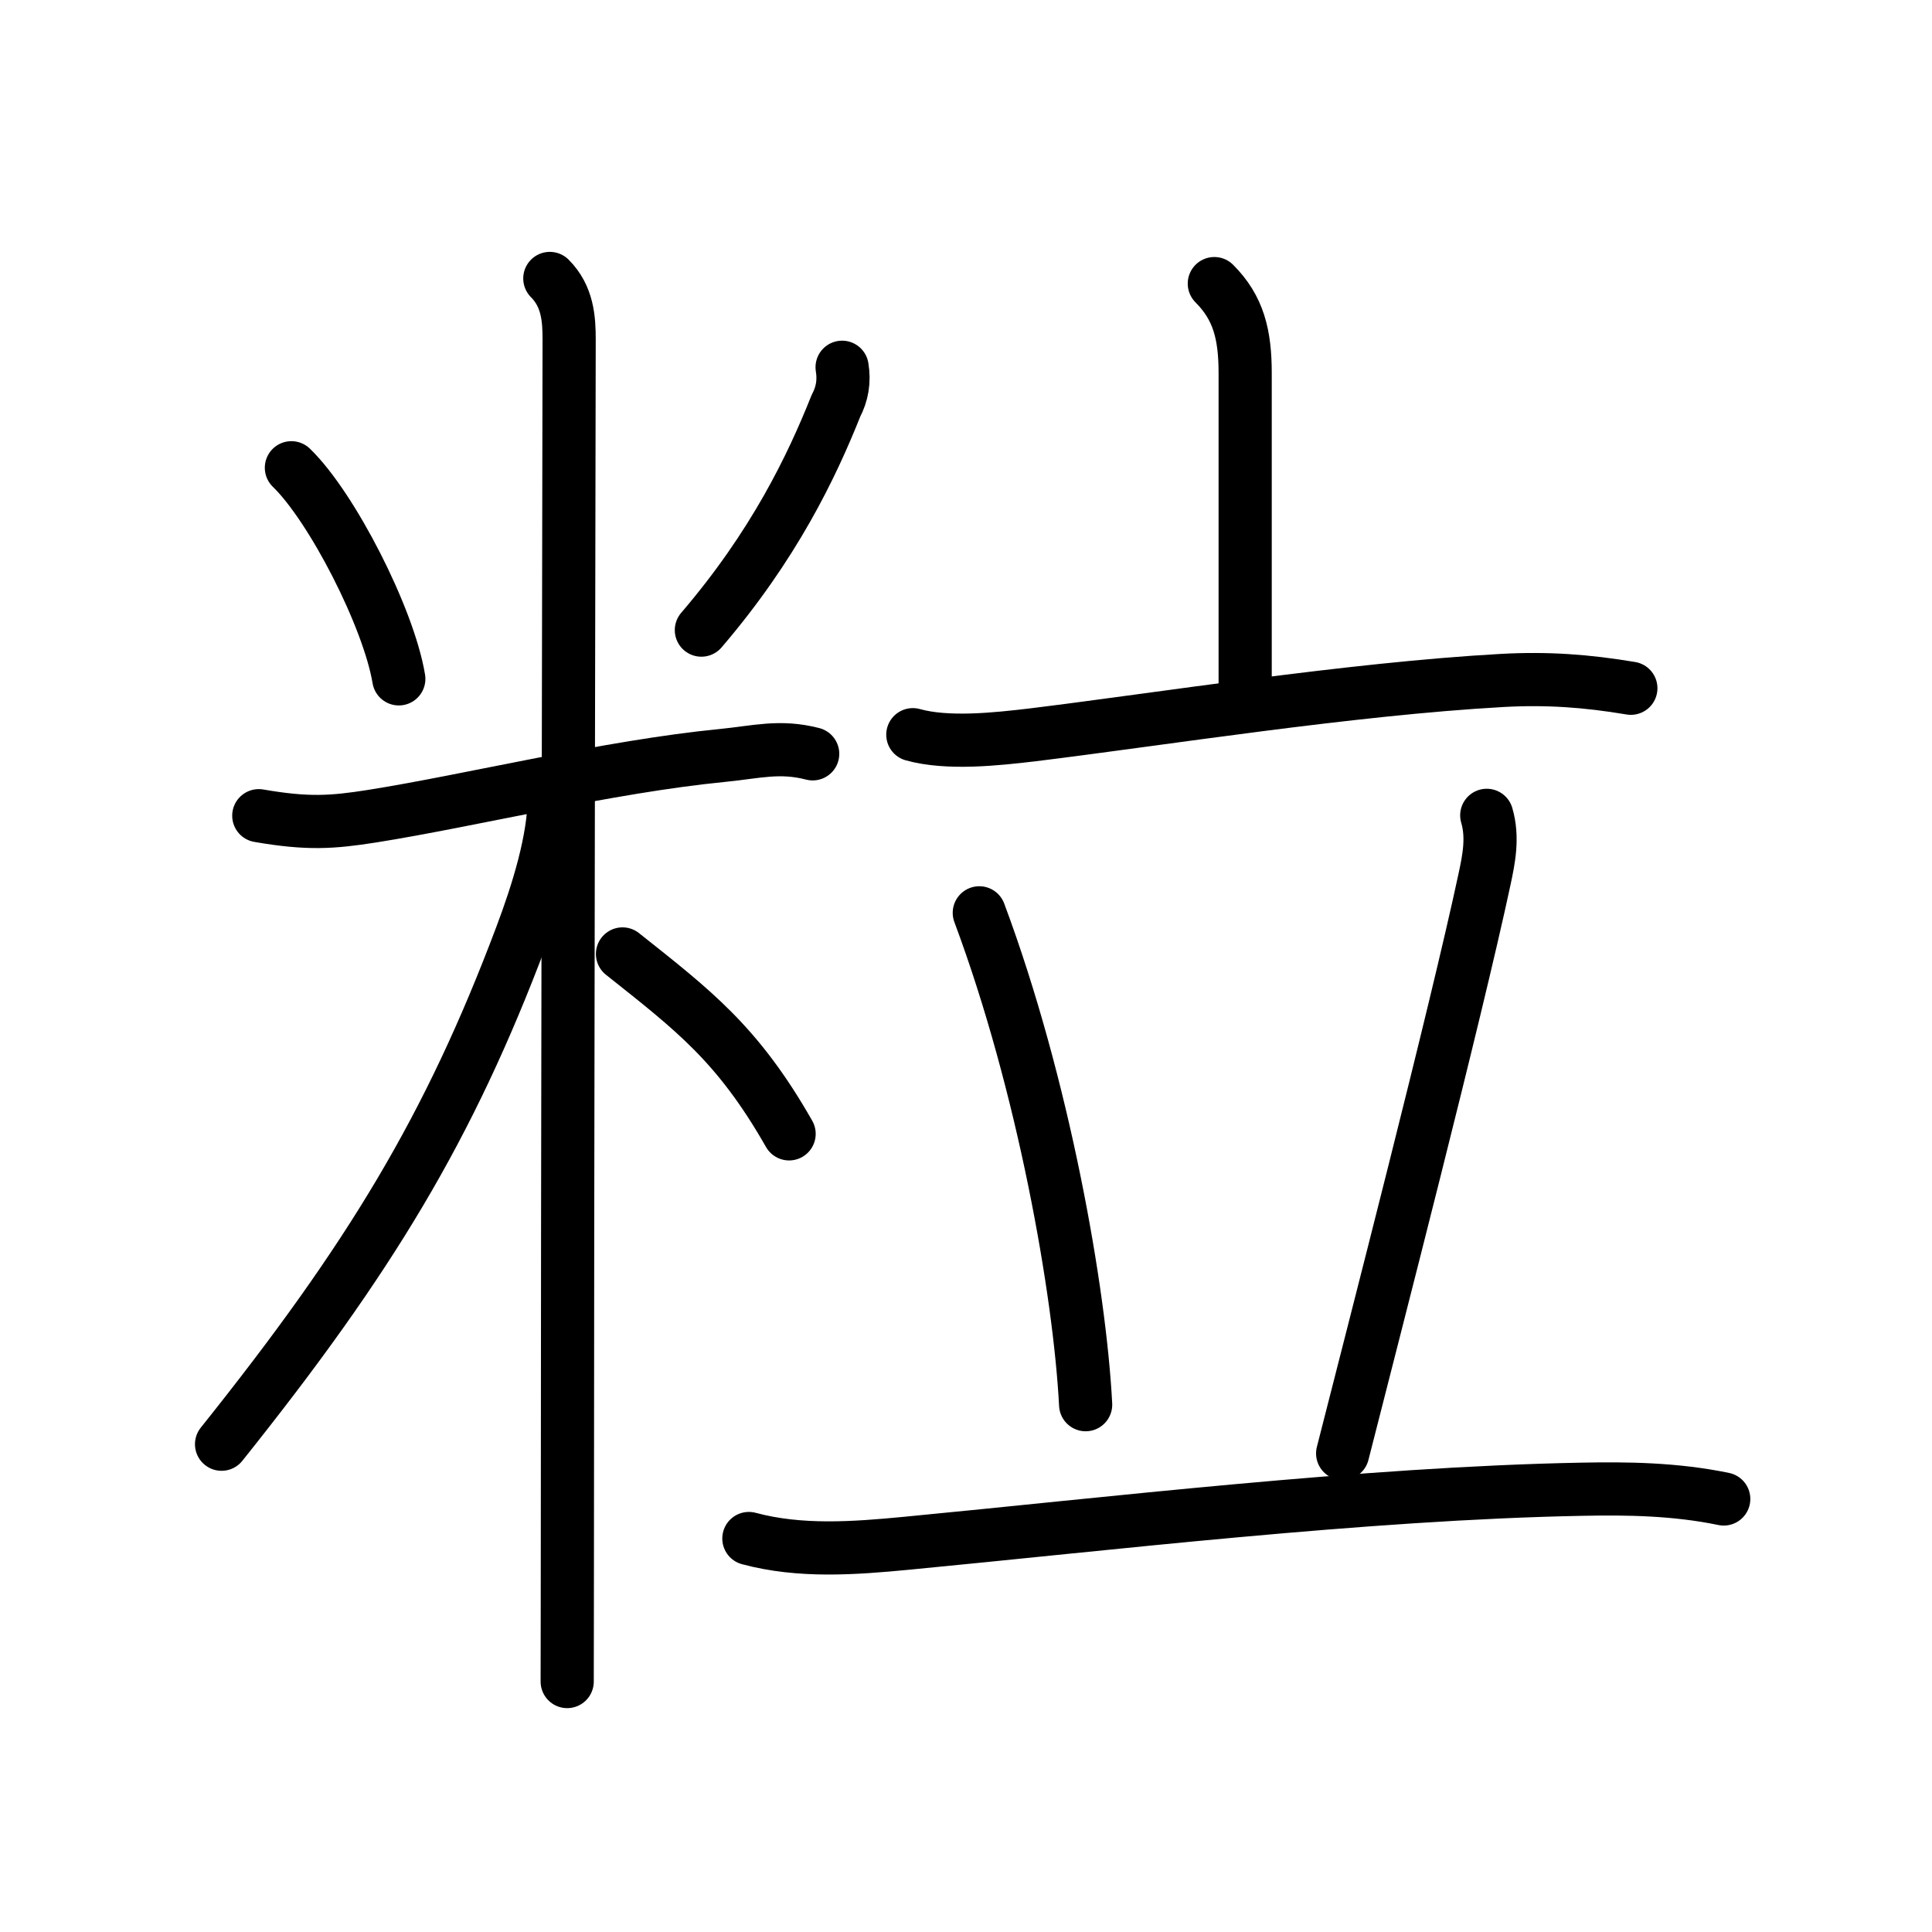 <svg xmlns="http://www.w3.org/2000/svg" width="109" height="109" viewBox="0 0 109 109"><g xmlns:kvg="http://kanjivg.tagaini.net" id="kvg:StrokePaths_07c92" style="fill:none;stroke:#000000;stroke-width:3;stroke-linecap:round;stroke-linejoin:round;"><g id="kvg:07c92" kvg:element="&#31890;"><g id="kvg:07c92-g1" kvg:element="&#31859;" kvg:variant="true" kvg:position="left" kvg:radical="general"><path id="kvg:07c92-s1" kvg:type="&#12756;" d="M16.44,26.39c2.29,2.21,5.49,8.47,6.06,11.91"/><path id="kvg:07c92-s2" kvg:type="&#12754;" d="M47.51,20.72c0.13,0.78,0.01,1.5-0.35,2.18c-1.36,3.41-3.48,7.85-7.59,12.65"/><path id="kvg:07c92-s3" kvg:type="&#12752;" d="M14.6,46.02c2.77,0.48,4.14,0.38,6.38,0.03c5.61-0.89,13.27-2.79,19.79-3.43c1.92-0.19,3.22-0.57,5.08-0.09"/><path id="kvg:07c92-s4" kvg:type="&#12753;" d="M31.02,15.71c1.01,1.01,1.09,2.29,1.09,3.44c0,0.78-0.1,49.85-0.1,68.6c0,3.35-0.01,5.34-0.01,7.12"/><path id="kvg:07c92-s5" kvg:type="&#12754;" d="M31.27,44.96c0,2.41-0.93,5.38-1.86,7.85C25.34,63.63,20.88,71,12.5,81.48"/><path id="kvg:07c92-s6" kvg:type="&#12756;/&#12751;" d="M35.12,53.82c4,3.18,6.5,5.06,9.4,10.15"/></g><g id="kvg:07c92-g2" kvg:element="&#31435;" kvg:position="right" kvg:phon="&#31435;"><g id="kvg:07c92-g3" kvg:element="&#20128;" kvg:position="top"><path id="kvg:07c92-s7" kvg:type="&#12753;a" d="M68.51,16c1.37,1.37,1.74,2.88,1.74,5.06c0,4.07,0,6.89,0,17.94"/><path id="kvg:07c92-s8" kvg:type="&#12752;" d="M51.5,41.45c1.96,0.55,4.72,0.25,6.75,0.01c7.26-0.89,17.9-2.59,26.5-3.07c2.54-0.14,4.76,0.02,7.26,0.44"/></g><g id="kvg:07c92-g4" kvg:position="bottom"><path id="kvg:07c92-s9" kvg:type="&#12756;" d="M55.25,51.5c3.62,9.69,5.67,21.36,6,27.75"/><path id="kvg:07c92-s10" kvg:type="&#12754;" d="M83.88,46c0.37,1.25,0.11,2.5-0.12,3.58C82.12,57.25,77.5,75.12,75.75,82"/><path id="kvg:07c92-s11" kvg:type="&#12752;" d="M42.25,86.8c2.9,0.78,5.95,0.55,8.88,0.27C62.33,86,77,84.25,89.25,84.02c2.53-0.05,5.25-0.02,8,0.55"/></g></g></g></g></svg>